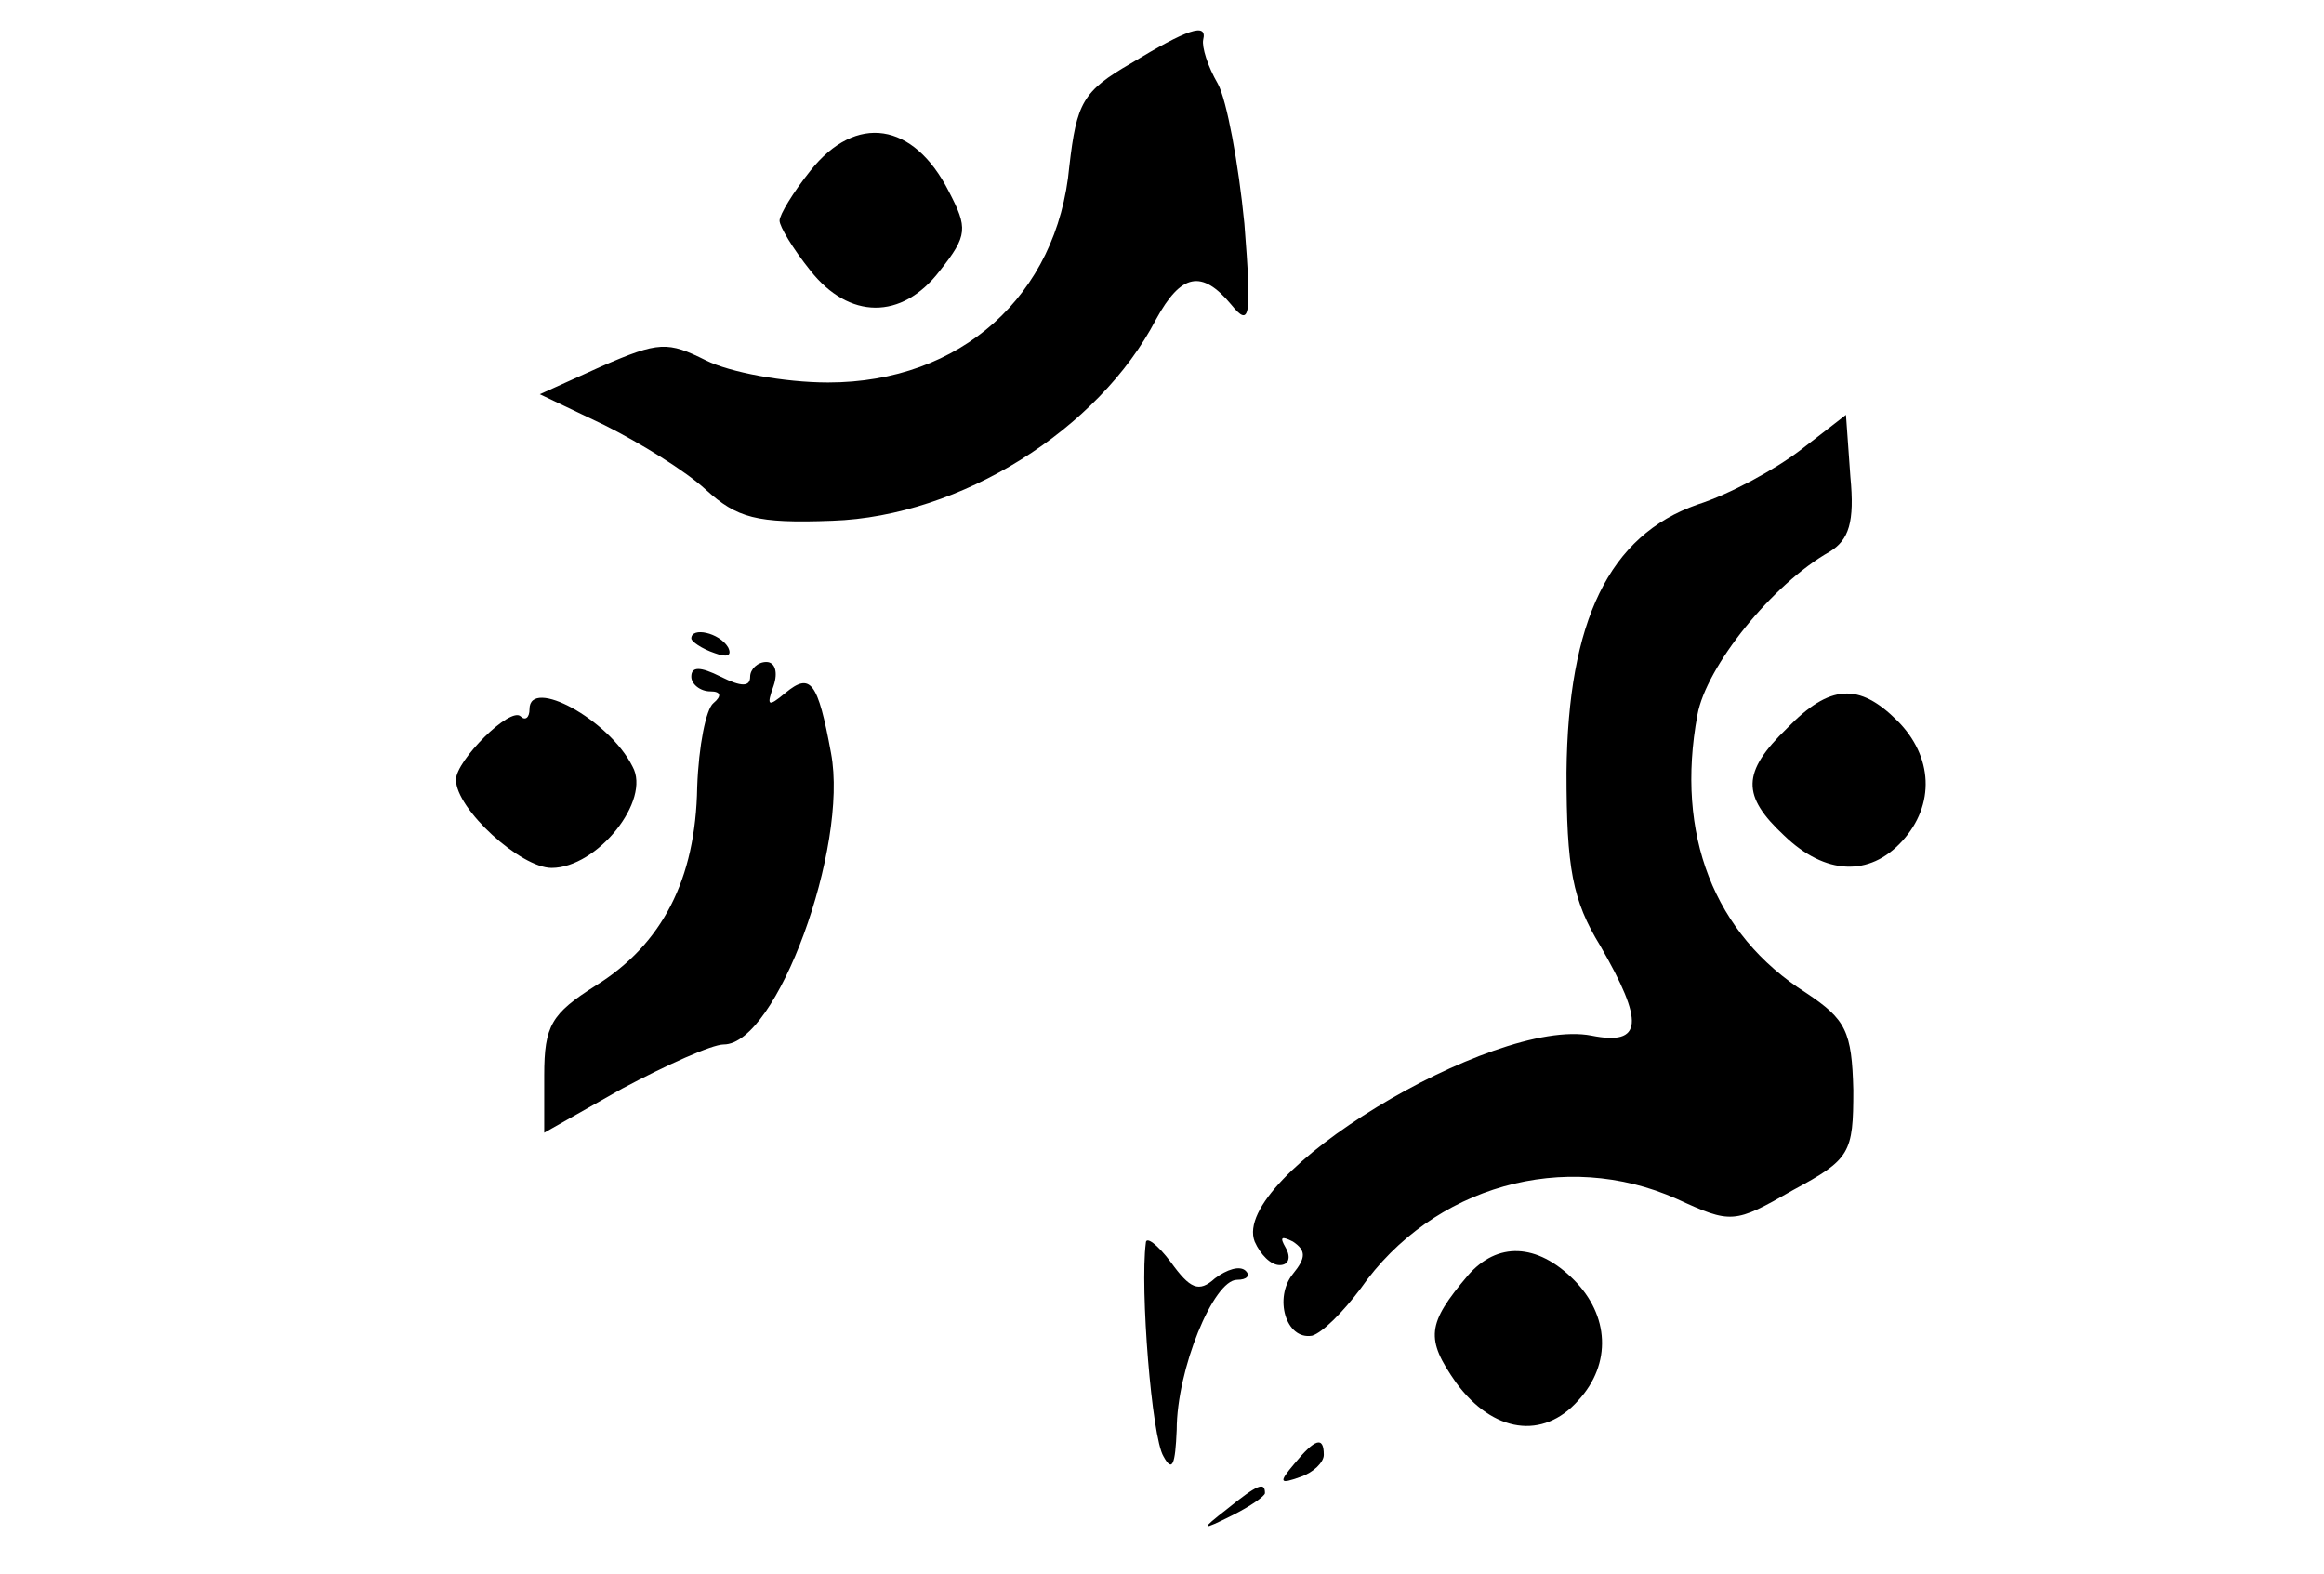 <?xml version="1.0" standalone="no"?>
<!DOCTYPE svg PUBLIC "-//W3C//DTD SVG 20010904//EN"
 "http://www.w3.org/TR/2001/REC-SVG-20010904/DTD/svg10.dtd">
<svg version="1.0" xmlns="http://www.w3.org/2000/svg"
 width="158pt" height="107pt" viewBox="0 0 158 107"
 preserveAspectRatio="xMidYMid meet">

<g transform="translate(0,107) scale(0.1,-0.1)"
fill="#000000" stroke="none">
<path d="M769 1027 c-33 -19 -37 -27 -42 -70 -8 -88 -74 -147 -164 -147 -30 0
-67 7 -83 15 -26 13 -32 13 -71 -4 l-42 -19 44 -21 c24 -12 55 -31 69 -44 21
-19 34 -23 86 -21 87 3 181 62 220 137 17 31 31 34 51 10 13 -16 14 -9 9 55
-4 41 -12 84 -18 95 -7 12 -11 25 -10 30 3 12 -11 7 -49 -16z"/>
<path d="M551 954 c-12 -15 -21 -30 -21 -34 0 -4 9 -19 21 -34 26 -33 62 -34
88 0 19 24 19 29 6 54 -24 47 -63 53 -94 14z"/>
<path d="M1224 764 c-17 -13 -48 -30 -70 -37 -60 -21 -88 -79 -89 -182 0 -65
4 -87 23 -118 30 -52 29 -68 -6 -61 -67 13 -246 -96 -229 -140 4 -9 11 -16 17
-16 6 0 8 5 4 12 -4 7 -3 8 5 4 9 -6 9 -11 0 -22 -13 -16 -5 -45 13 -42 7 2
21 16 33 32 49 70 139 95 215 61 37 -17 39 -17 79 6 39 21 41 25 41 68 -1 40
-5 48 -32 66 -63 40 -89 108 -74 189 6 33 51 89 90 111 13 8 17 20 14 51 l-3
42 -31 -24z"/>
<path d="M470 636 c0 -2 7 -7 16 -10 8 -3 12 -2 9 4 -6 10 -25 14 -25 6z"/>
<path d="M470 610 c0 -5 6 -10 13 -10 7 0 8 -3 2 -8 -5 -4 -10 -29 -11 -57 -1
-63 -24 -107 -69 -135 -30 -19 -35 -27 -35 -61 l0 -39 53 30 c30 16 61 30 69
30 36 0 85 134 73 198 -9 49 -14 55 -31 41 -12 -10 -13 -9 -8 5 3 9 1 16 -5
16 -6 0 -11 -5 -11 -10 0 -7 -6 -7 -20 0 -14 7 -20 7 -20 0z"/>
<path d="M360 588 c0 -6 -3 -8 -6 -5 -7 7 -44 -30 -44 -43 0 -20 44 -60 65
-60 31 0 68 46 55 69 -16 32 -70 61 -70 39z"/>
<path d="M1215 575 c-31 -30 -31 -46 -2 -73 28 -27 58 -28 80 -4 23 25 21 58
-3 82 -26 26 -46 25 -75 -5z"/>
<path d="M779 225 c-4 -31 4 -132 12 -145 6 -11 8 -6 9 18 0 41 25 102 41 102
7 0 9 3 6 6 -4 4 -13 1 -21 -5 -11 -10 -17 -7 -30 11 -9 12 -17 18 -17 13z"/>
<path d="M998 203 c-28 -33 -29 -43 -8 -73 25 -34 59 -39 83 -12 23 25 21 58
-3 82 -25 25 -52 26 -72 3z"/>
<path d="M880 75 c-11 -13 -10 -14 4 -9 9 3 16 10 16 15 0 13 -6 11 -20 -6z"/>
<path d="M834 44 c-18 -14 -18 -15 4 -4 12 6 22 13 22 15 0 8 -5 6 -26 -11z"/>
</g>
</svg>
